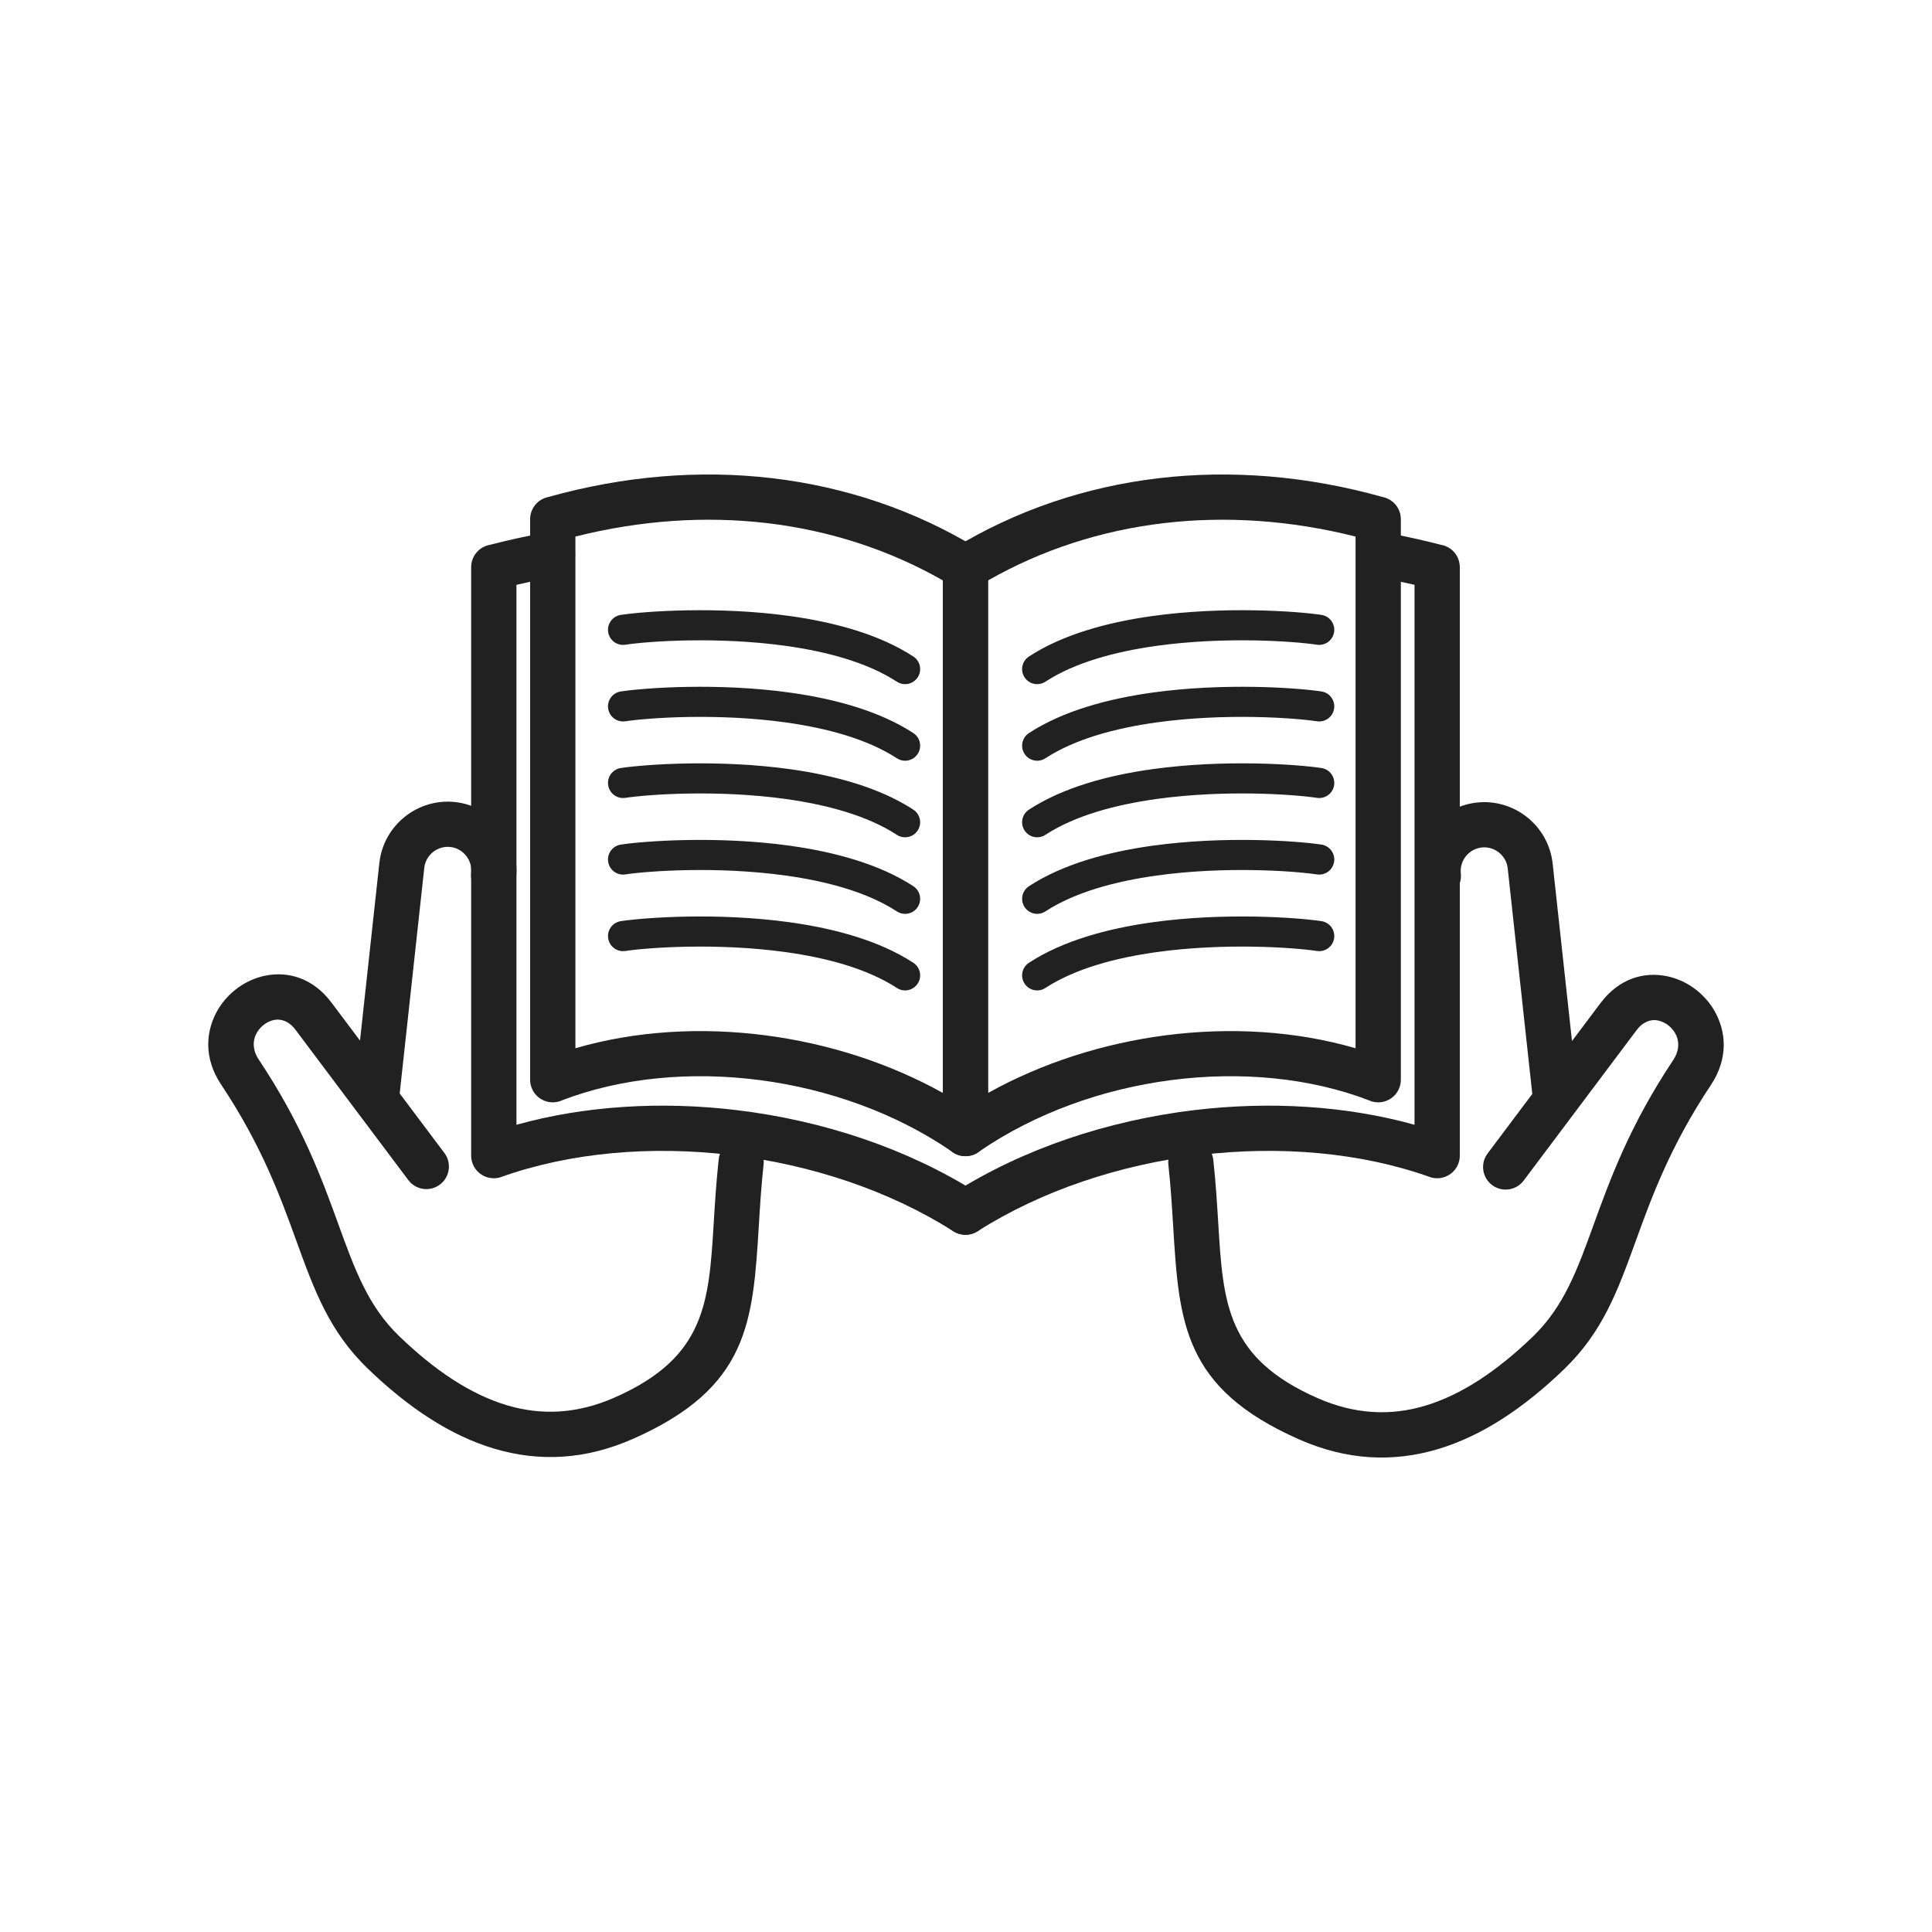 <?xml version="1.0" encoding="UTF-8"?>
<!DOCTYPE svg PUBLIC "-//W3C//DTD SVG 1.1//EN" "http://www.w3.org/Graphics/SVG/1.1/DTD/svg11.dtd">
<!-- Creator: CorelDRAW -->
<svg xmlns="http://www.w3.org/2000/svg" xml:space="preserve" width="2048px" height="2048px" style="shape-rendering:geometricPrecision; text-rendering:geometricPrecision; image-rendering:optimizeQuality; fill-rule:evenodd; clip-rule:evenodd"
viewBox="0 0 2048 2048"
 xmlns:xlink="http://www.w3.org/1999/xlink">
 <defs>
  <style type="text/css">
   <![CDATA[
    .fil1 {fill:none}
    .fil0 {fill:#212121;fill-rule:nonzero}
   ]]>
  </style>
 </defs>
 <g id="Layer_x0020_1">
  <g id="_475152264">
   <g>
    <path id="_475153704" class="fil0" d="M581.013 526.902c80.612,-22.586 160.915,-28.957 237.234,-20.026 77.979,9.126 151.823,34.209 217.65,74.274l0.031 -0.05c8.07,4.911 12.21,13.825 11.428,22.639l-0.001 597.851 0.093 0c0,13.254 -10.746,24 -24,24 -5.713,0 -10.958,-1.997 -15.079,-5.33 -58.893,-40.313 -130.249,-65.825 -202.797,-75.288 -73.323,-9.563 -147.546,-2.706 -210.984,21.86l0.028 0.073c-12.359,4.787 -26.261,-1.352 -31.048,-13.711 -1.16,-2.993 -1.676,-6.077 -1.62,-9.099l0 -593.702c0,-11.562 8.178,-21.215 19.064,-23.491zm231.796 27.599c-65.255,-7.637 -133.776,-3.104 -202.86,14.273l0 542.415c63.025,-18.373 132.94,-22.636 201.81,-13.654 65.632,8.559 130.525,29.171 187.782,61.071l0.001 -543.311c-56.893,-32.489 -120.106,-52.995 -186.734,-60.794z"/>
    <path id="_475153848" class="fil0" d="M1010.61 1305.17c11.183,7.093 26.001,3.776 33.093,-7.407 7.093,-11.183 3.776,-26.001 -7.407,-33.093 -74.317,-47.193 -164.284,-76.983 -255.497,-87.913 -79.754,-9.556 -160.743,-4.695 -233.345,15.546l0 -572.359c3.919,-0.907 7.968,-1.815 12.143,-2.721 10.272,-2.229 20.315,-4.2 30.116,-5.909 13.048,-2.225 21.82,-14.609 19.595,-27.657 -2.225,-13.048 -14.609,-21.82 -27.657,-19.595 -10.929,1.906 -21.659,4.003 -32.178,6.285 -9.224,2.002 -19.257,4.398 -30.1,7.193 -11.309,1.938 -19.918,11.79 -19.918,23.653l0 623.362c-0.053,2.815 0.39,5.687 1.389,8.497 4.443,12.487 18.17,19.009 30.657,14.565l-0.014 -0.04c73.289,-26.065 159.015,-33.34 243.689,-23.195 84.323,10.104 167.241,37.483 235.435,80.789z"/>
    <path id="_475153536" class="fil0" d="M1436.95 568.773c-69.084,-17.376 -137.606,-21.91 -202.86,-14.273 -66.627,7.799 -129.841,28.305 -186.734,60.794l0.001 543.311c57.258,-31.9 122.151,-52.512 187.782,-61.071 68.87,-8.982 138.786,-4.72 201.81,13.654l0 -542.415zm-208.298 -61.897c76.319,-8.931 156.623,-2.561 237.234,20.026 10.886,2.276 19.064,11.929 19.064,23.491l0 593.702c0.056,3.022 -0.461,6.106 -1.62,9.099 -4.787,12.359 -18.689,18.498 -31.048,13.711l0.028 -0.073c-63.438,-24.566 -137.661,-31.423 -210.984,-21.86 -72.548,9.463 -143.903,34.975 -202.797,75.288 -4.121,3.333 -9.366,5.33 -15.079,5.33 -13.254,0 -24,-10.746 -24,-24l0.093 0 -0.001 -597.851c-0.782,-8.815 3.358,-17.728 11.428,-22.639l0.031 0.05c65.828,-40.064 139.671,-65.147 217.65,-74.274z"/>
    <path id="_475153560" class="fil0" d="M1010.61 1264.67c-11.183,7.093 -14.499,21.911 -7.407,33.093 7.093,11.183 21.911,14.499 33.093,7.407 68.195,-43.305 151.113,-70.684 235.435,-80.789 84.673,-10.146 170.4,-2.87 243.689,23.195l-0.014 0.04c12.487,4.443 26.213,-2.079 30.657,-14.565 0.999,-2.81 1.442,-5.682 1.389,-8.497l0 -623.362c0,-11.862 -8.608,-21.713 -19.917,-23.653 -10.363,-2.67 -19.896,-4.959 -28.595,-6.865 -10.501,-2.3 -20.661,-4.326 -30.47,-6.078 -13.048,-2.329 -25.515,6.359 -27.845,19.407 -2.329,13.048 6.359,25.515 19.407,27.845 9.911,1.769 19.511,3.671 28.784,5.702 3.657,0.801 7.202,1.599 10.636,2.394l0 572.358c-72.601,-20.241 -153.591,-25.102 -233.345,-15.546 -91.213,10.93 -181.18,40.72 -255.497,87.913z"/>
   </g>
   <path id="_475153368" class="fil0" d="M432.838 1250.93c7.92,10.563 22.906,12.703 33.469,4.782 10.563,-7.92 12.703,-22.906 4.782,-33.469l-47.397 -63.136 26.061 -239.184c0.738,-6.775 4.219,-12.663 9.229,-16.689 5.003,-4.019 11.541,-6.142 18.397,-5.395 6.775,0.738 12.664,4.219 16.689,9.229 4.019,5.003 6.142,11.542 5.395,18.398 -1.397,13.15 8.131,24.946 21.281,26.343 13.15,1.397 24.946,-8.131 26.343,-21.281 2.167,-19.907 -4.01,-38.902 -15.706,-53.46 -11.693,-14.552 -28.95,-24.676 -48.94,-26.854 -19.907,-2.167 -38.901,4.01 -53.459,15.706 -14.552,11.693 -24.676,28.949 -26.854,48.94l-20.506 188.206 -30.207 -40.237c-19.807,-26.384 -46.492,-33.595 -70.85,-28.452 -10.149,2.144 -19.779,6.519 -28.185,12.595 -8.409,6.076 -15.625,13.795 -20.953,22.625 -13.494,22.358 -15.935,51.717 2.961,80.065 43.115,64.678 62.773,118.857 79.55,165.092 19.287,53.159 35.072,96.66 76.153,136.243 43.199,41.628 87.599,70.878 133.716,84.614 47.752,14.224 96.621,11.91 147.011,-10.279 123.066,-54.197 127.331,-123.919 133.595,-226.324 1.239,-20.268 2.567,-41.961 5.078,-65.007 1.397,-13.15 -8.131,-24.946 -21.281,-26.343 -13.15,-1.397 -24.946,8.131 -26.343,21.281 -2.628,24.122 -3.993,46.42 -5.267,67.256 -5.197,84.973 -8.737,142.827 -105.095,185.262 -39.306,17.309 -77.192,19.185 -114.011,8.217 -38.452,-11.453 -76.447,-36.781 -114.216,-73.176 -33.063,-31.857 -47.139,-70.65 -64.339,-118.056 -17.704,-48.791 -38.45,-105.965 -84.612,-175.217 -7.098,-10.649 -6.497,-21.154 -1.837,-28.876 2.068,-3.428 4.763,-6.348 7.828,-8.563 3.064,-2.215 6.484,-3.791 9.998,-4.533 7.452,-1.573 15.965,1.095 22.847,10.263l119.673 159.412zm-10.048 -83.543l-47.624 -5.062c-1.397,13.15 8.131,24.946 21.281,26.343 13.15,1.397 24.946,-8.131 26.343,-21.281z"/>
   <path id="_475153512" class="fil0" d="M1576.91 1222.76c-7.92,10.563 -5.78,25.548 4.782,33.469 10.563,7.92 25.548,5.78 33.469,-4.782l119.673 -159.412c6.882,-9.168 15.396,-11.836 22.847,-10.263 3.514,0.742 6.934,2.319 9.998,4.533 3.065,2.215 5.76,5.135 7.828,8.563 4.661,7.722 5.262,18.227 -1.837,28.876 -46.162,69.252 -66.908,126.425 -84.612,175.217 -17.2,47.406 -31.277,86.199 -64.339,118.056 -37.769,36.396 -75.764,61.723 -114.216,73.176 -36.819,10.968 -74.705,9.092 -114.011,-8.217 -96.358,-42.435 -99.898,-100.289 -105.095,-185.262 -1.273,-20.836 -2.639,-43.134 -5.267,-67.256 -1.397,-13.15 -13.193,-22.678 -26.343,-21.281 -13.15,1.397 -22.678,13.193 -21.281,26.343 2.511,23.046 3.839,44.739 5.078,65.007 6.263,102.405 10.528,172.127 133.595,226.324 50.389,22.189 99.259,24.503 147.011,10.279 46.117,-13.736 90.517,-42.986 133.716,-84.614 41.081,-39.582 56.865,-83.084 76.153,-136.243 16.776,-46.236 36.435,-100.414 79.55,-165.092 18.896,-28.348 16.455,-57.706 2.961,-80.065 -5.328,-8.83 -12.543,-16.55 -20.953,-22.625 -8.406,-6.077 -18.035,-10.452 -28.185,-12.595 -24.358,-5.144 -51.043,2.068 -70.85,28.452l-30.207 40.237 -20.506 -188.206c-2.178,-19.991 -12.301,-37.247 -26.854,-48.94 -14.558,-11.697 -33.552,-17.874 -53.459,-15.706 -19.99,2.178 -37.247,12.301 -48.94,26.854 -11.697,14.558 -17.874,33.553 -15.706,53.46 1.397,13.15 13.193,22.678 26.343,21.281 13.15,-1.397 22.678,-13.193 21.281,-26.343 -0.746,-6.856 1.376,-13.395 5.395,-18.398 4.025,-5.01 9.914,-8.491 16.689,-9.229 6.856,-0.746 13.394,1.376 18.397,5.395 5.01,4.026 8.491,9.914 9.229,16.689l26.061 239.184 -47.397 63.136zm95.923 -59.919l-47.624 5.062c1.397,13.15 13.193,22.678 26.343,21.281 13.15,-1.397 22.678,-13.193 21.281,-26.343z"/>
   <g>
    <path id="_475153296" class="fil0" d="M1396.02 683.432c8.732,1.311 16.877,-4.706 18.188,-13.437 1.311,-8.732 -4.706,-16.877 -13.437,-18.188 -25.778,-3.879 -102.842,-9.435 -179.274,1.217 -47.398,6.605 -94.862,19.485 -130.747,42.887 -7.387,4.798 -9.485,14.675 -4.688,22.062 4.798,7.387 14.675,9.485 22.062,4.688 31.428,-20.496 74.379,-31.968 117.748,-38.011 72.71,-10.133 145.751,-4.889 170.149,-1.217z"/>
    <path id="_475153272" class="fil0" d="M1396.02 764.595c8.732,1.311 16.877,-4.706 18.188,-13.437 1.311,-8.732 -4.706,-16.877 -13.437,-18.188 -25.778,-3.879 -102.842,-9.435 -179.274,1.217 -47.398,6.605 -94.862,19.485 -130.747,42.887 -7.387,4.798 -9.485,14.675 -4.688,22.062 4.798,7.387 14.675,9.485 22.062,4.688 31.428,-20.496 74.379,-31.968 117.748,-38.011 72.71,-10.133 145.751,-4.889 170.149,-1.217z"/>
    <path id="_475153128" class="fil0" d="M1396.02 845.759c8.732,1.311 16.877,-4.706 18.188,-13.437 1.311,-8.732 -4.706,-16.877 -13.437,-18.188 -25.778,-3.879 -102.842,-9.435 -179.274,1.217 -47.398,6.605 -94.862,19.485 -130.747,42.887 -7.387,4.798 -9.485,14.675 -4.688,22.062 4.798,7.387 14.675,9.485 22.062,4.688 31.428,-20.496 74.379,-31.968 117.748,-38.011 72.71,-10.133 145.751,-4.889 170.149,-1.217z"/>
    <path id="_475152984" class="fil0" d="M1396.02 926.922c8.732,1.311 16.877,-4.706 18.188,-13.437 1.311,-8.732 -4.706,-16.877 -13.437,-18.188 -25.778,-3.879 -102.842,-9.435 -179.274,1.217 -47.398,6.605 -94.862,19.485 -130.747,42.887 -7.387,4.798 -9.485,14.675 -4.688,22.062 4.798,7.387 14.675,9.485 22.062,4.688 31.428,-20.496 74.379,-31.968 117.748,-38.011 72.71,-10.133 145.751,-4.889 170.149,-1.217z"/>
    <path id="_475153056" class="fil0" d="M1396.02 1008.08c8.732,1.311 16.877,-4.706 18.188,-13.437 1.311,-8.732 -4.706,-16.877 -13.437,-18.188 -25.778,-3.879 -102.842,-9.435 -179.274,1.217 -47.398,6.605 -94.862,19.485 -130.747,42.887 -7.387,4.798 -9.485,14.675 -4.688,22.062 4.798,7.387 14.675,9.485 22.062,4.688 31.428,-20.496 74.379,-31.968 117.748,-38.011 72.71,-10.133 145.751,-4.889 170.149,-1.217z"/>
   </g>
   <g>
    <path id="_475153152" class="fil0" d="M658.117 651.807c-8.732,1.311 -14.748,9.456 -13.437,18.188 1.311,8.732 9.456,14.748 18.188,13.437 24.398,-3.672 97.439,-8.916 170.149,1.217 43.369,6.044 86.32,17.516 117.748,38.011 7.387,4.798 17.264,2.699 22.062,-4.688 4.798,-7.387 2.699,-17.264 -4.688,-22.062 -35.886,-23.402 -83.349,-36.282 -130.747,-42.887 -76.432,-10.651 -153.496,-5.095 -179.274,-1.217z"/>
    <path id="_475153248" class="fil0" d="M658.117 732.97c-8.732,1.311 -14.748,9.456 -13.437,18.188 1.311,8.732 9.456,14.748 18.188,13.437 24.398,-3.672 97.439,-8.916 170.149,1.217 43.369,6.044 86.32,17.516 117.748,38.011 7.387,4.798 17.264,2.699 22.062,-4.688 4.798,-7.387 2.699,-17.264 -4.688,-22.062 -35.886,-23.402 -83.349,-36.282 -130.747,-42.887 -76.432,-10.651 -153.496,-5.095 -179.274,-1.217z"/>
    <path id="_475153200" class="fil0" d="M658.117 814.133c-8.732,1.311 -14.748,9.456 -13.437,18.188 1.311,8.732 9.456,14.748 18.188,13.437 24.398,-3.672 97.439,-8.916 170.149,1.217 43.369,6.044 86.32,17.516 117.748,38.011 7.387,4.798 17.264,2.699 22.062,-4.688 4.798,-7.387 2.699,-17.264 -4.688,-22.062 -35.886,-23.402 -83.349,-36.282 -130.747,-42.887 -76.432,-10.651 -153.496,-5.095 -179.274,-1.217z"/>
    <path id="_475152600" class="fil0" d="M658.117 895.296c-8.732,1.311 -14.748,9.456 -13.437,18.188 1.311,8.732 9.456,14.748 18.188,13.437 24.398,-3.672 97.439,-8.916 170.149,1.217 43.369,6.044 86.32,17.516 117.748,38.011 7.387,4.798 17.264,2.699 22.062,-4.688 4.798,-7.387 2.699,-17.264 -4.688,-22.062 -35.886,-23.402 -83.349,-36.282 -130.747,-42.887 -76.432,-10.651 -153.496,-5.095 -179.274,-1.217z"/>
    <path id="_475152360" class="fil0" d="M658.117 976.459c-8.732,1.311 -14.748,9.456 -13.437,18.188 1.311,8.732 9.456,14.748 18.188,13.437 24.398,-3.672 97.439,-8.916 170.149,1.217 43.369,6.044 86.32,17.516 117.748,38.011 7.387,4.798 17.264,2.699 22.062,-4.688 4.798,-7.387 2.699,-17.264 -4.688,-22.062 -35.886,-23.402 -83.349,-36.282 -130.747,-42.887 -76.432,-10.651 -153.496,-5.095 -179.274,-1.217z"/>
   </g>
  </g>
 </g>
 <rect class="fil1" width="2048" height="2048"/>
</svg>
